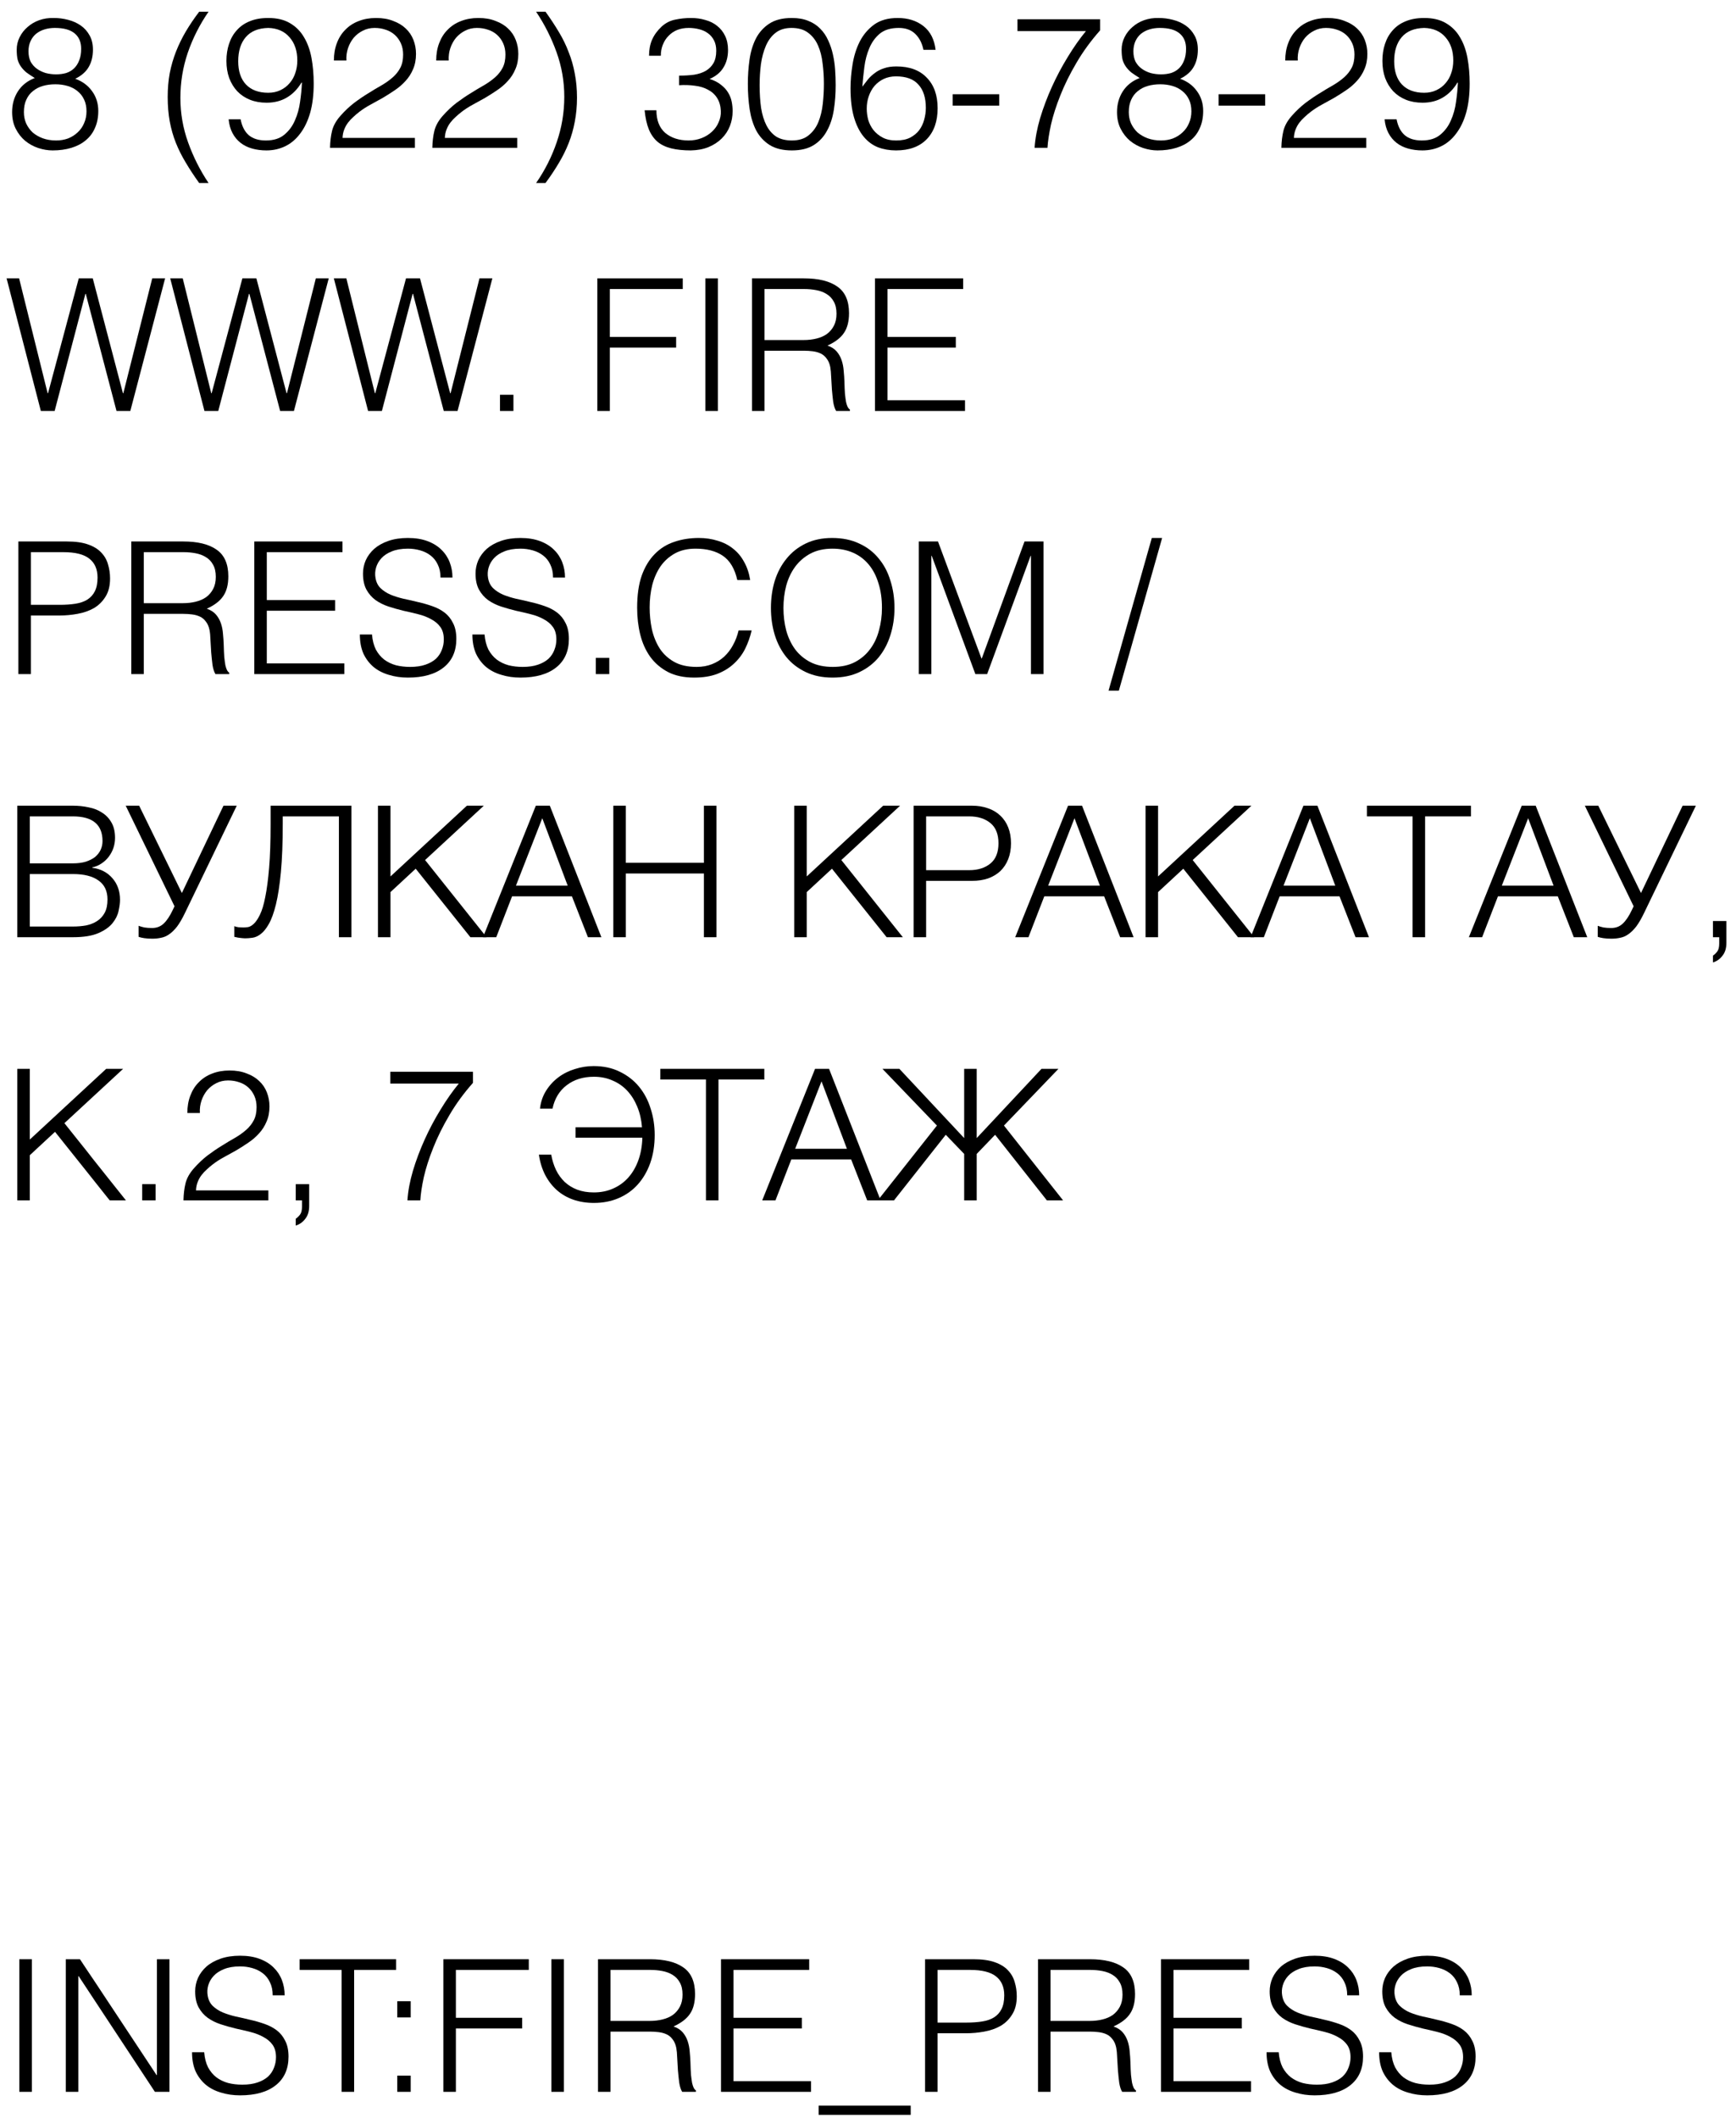 <svg width="132" height="161" viewBox="0 0 132 161" fill="none" xmlns="http://www.w3.org/2000/svg">
<path d="M4.211 6.407C3.865 6.407 3.548 6.449 3.259 6.533C2.969 6.617 2.717 6.747 2.503 6.925C2.288 7.093 2.12 7.312 1.999 7.583C1.877 7.844 1.817 8.157 1.817 8.521C1.817 8.829 1.873 9.113 1.985 9.375C2.106 9.636 2.269 9.865 2.475 10.061C2.689 10.247 2.946 10.397 3.245 10.509C3.553 10.621 3.893 10.677 4.267 10.677C4.593 10.677 4.897 10.625 5.177 10.523C5.457 10.411 5.699 10.257 5.905 10.061C6.119 9.865 6.283 9.631 6.395 9.361C6.516 9.09 6.577 8.791 6.577 8.465C6.577 8.119 6.516 7.821 6.395 7.569C6.273 7.307 6.105 7.093 5.891 6.925C5.676 6.747 5.424 6.617 5.135 6.533C4.845 6.449 4.537 6.407 4.211 6.407ZM4.169 2.123C3.889 2.123 3.627 2.16 3.385 2.235C3.142 2.309 2.927 2.421 2.741 2.571C2.563 2.72 2.423 2.907 2.321 3.131C2.218 3.355 2.167 3.611 2.167 3.901C2.167 4.209 2.223 4.475 2.335 4.699C2.456 4.913 2.615 5.091 2.811 5.231C3.007 5.371 3.231 5.478 3.483 5.553C3.735 5.618 3.996 5.651 4.267 5.651C4.537 5.651 4.789 5.618 5.023 5.553C5.256 5.478 5.457 5.361 5.625 5.203C5.793 5.044 5.923 4.843 6.017 4.601C6.119 4.358 6.171 4.059 6.171 3.705C6.171 3.201 6.007 2.813 5.681 2.543C5.354 2.263 4.85 2.123 4.169 2.123ZM2.643 5.931C2.4 5.781 2.19 5.641 2.013 5.511C1.845 5.371 1.705 5.221 1.593 5.063C1.481 4.904 1.397 4.727 1.341 4.531C1.294 4.325 1.271 4.073 1.271 3.775C1.271 3.439 1.345 3.121 1.495 2.823C1.644 2.524 1.845 2.267 2.097 2.053C2.349 1.829 2.643 1.656 2.979 1.535C3.324 1.413 3.693 1.357 4.085 1.367C4.458 1.367 4.822 1.413 5.177 1.507C5.541 1.6 5.863 1.745 6.143 1.941C6.423 2.137 6.647 2.389 6.815 2.697C6.983 2.995 7.067 3.355 7.067 3.775C7.067 4.288 6.959 4.727 6.745 5.091C6.539 5.455 6.199 5.753 5.723 5.987C6.264 6.183 6.689 6.495 6.997 6.925C7.314 7.354 7.473 7.858 7.473 8.437C7.473 8.922 7.389 9.351 7.221 9.725C7.062 10.098 6.829 10.411 6.521 10.663C6.222 10.915 5.858 11.106 5.429 11.237C4.999 11.367 4.523 11.433 4.001 11.433C3.646 11.433 3.282 11.372 2.909 11.251C2.545 11.129 2.213 10.947 1.915 10.705C1.625 10.462 1.387 10.159 1.201 9.795C1.014 9.431 0.921 9.006 0.921 8.521C0.921 7.933 1.065 7.41 1.355 6.953C1.653 6.486 2.083 6.145 2.643 5.931Z" fill="black"/>
<path d="M15.858 0.891C15.187 1.861 14.659 2.902 14.277 4.013C13.903 5.114 13.716 6.257 13.716 7.443C13.716 8.609 13.912 9.739 14.305 10.831C14.697 11.923 15.214 12.949 15.858 13.911H15.145C14.762 13.379 14.421 12.861 14.123 12.357C13.824 11.862 13.572 11.358 13.367 10.845C13.161 10.322 13.007 9.781 12.905 9.221C12.802 8.651 12.751 8.035 12.751 7.373C12.751 6.729 12.802 6.127 12.905 5.567C13.017 4.997 13.175 4.451 13.38 3.929C13.586 3.406 13.833 2.897 14.123 2.403C14.421 1.899 14.762 1.395 15.145 0.891L15.858 0.891Z" fill="black"/>
<path d="M18.295 9.067C18.397 9.599 18.603 10 18.911 10.271C19.228 10.541 19.662 10.677 20.213 10.677C20.801 10.677 21.267 10.532 21.613 10.243C21.967 9.953 22.238 9.589 22.425 9.151C22.621 8.712 22.751 8.241 22.817 7.737C22.891 7.223 22.938 6.743 22.957 6.295L22.929 6.267C22.63 6.771 22.257 7.153 21.809 7.415C21.37 7.676 20.857 7.807 20.269 7.807C19.802 7.807 19.382 7.732 19.009 7.583C18.635 7.433 18.313 7.219 18.043 6.939C17.781 6.659 17.576 6.323 17.427 5.931C17.287 5.539 17.217 5.105 17.217 4.629C17.217 4.162 17.282 3.733 17.413 3.341C17.543 2.939 17.739 2.594 18.001 2.305C18.262 2.006 18.589 1.777 18.981 1.619C19.382 1.451 19.853 1.367 20.395 1.367C21.057 1.367 21.608 1.497 22.047 1.759C22.495 2.02 22.849 2.375 23.111 2.823C23.381 3.271 23.573 3.798 23.685 4.405C23.797 5.011 23.853 5.66 23.853 6.351C23.853 7.191 23.764 7.928 23.587 8.563C23.409 9.188 23.157 9.715 22.831 10.145C22.513 10.574 22.135 10.896 21.697 11.111C21.258 11.325 20.777 11.433 20.255 11.433C19.872 11.433 19.513 11.386 19.177 11.293C18.841 11.199 18.547 11.055 18.295 10.859C18.043 10.663 17.837 10.415 17.679 10.117C17.52 9.818 17.422 9.468 17.385 9.067H18.295ZM20.395 2.123C19.639 2.141 19.069 2.375 18.687 2.823C18.304 3.271 18.113 3.882 18.113 4.657C18.113 5.413 18.309 6.001 18.701 6.421C19.102 6.841 19.667 7.051 20.395 7.051C20.74 7.051 21.048 6.985 21.319 6.855C21.599 6.724 21.832 6.547 22.019 6.323C22.215 6.099 22.359 5.842 22.453 5.553C22.555 5.254 22.607 4.937 22.607 4.601C22.607 3.873 22.411 3.285 22.019 2.837C21.627 2.379 21.085 2.141 20.395 2.123Z" fill="black"/>
<path d="M25.388 4.601C25.388 4.115 25.463 3.677 25.612 3.285C25.761 2.883 25.976 2.543 26.256 2.263C26.536 1.973 26.872 1.754 27.264 1.605C27.665 1.446 28.109 1.367 28.594 1.367C29.089 1.367 29.523 1.441 29.896 1.591C30.279 1.731 30.596 1.922 30.848 2.165C31.109 2.407 31.305 2.697 31.436 3.033C31.567 3.369 31.632 3.723 31.632 4.097C31.632 4.535 31.557 4.923 31.408 5.259C31.268 5.595 31.077 5.893 30.834 6.155C30.601 6.416 30.33 6.649 30.022 6.855C29.723 7.06 29.415 7.256 29.098 7.443C28.781 7.62 28.468 7.793 28.16 7.961C27.852 8.129 27.577 8.306 27.334 8.493C27.175 8.614 27.021 8.745 26.872 8.885C26.723 9.015 26.587 9.16 26.466 9.319C26.345 9.477 26.247 9.655 26.172 9.851C26.097 10.037 26.055 10.247 26.046 10.481H31.548V11.237H25.094C25.103 10.761 25.155 10.331 25.248 9.949C25.341 9.566 25.547 9.193 25.864 8.829C26.209 8.437 26.564 8.101 26.928 7.821C27.301 7.541 27.665 7.293 28.02 7.079C28.375 6.855 28.711 6.654 29.028 6.477C29.345 6.29 29.625 6.089 29.868 5.875C30.111 5.66 30.302 5.417 30.442 5.147C30.582 4.876 30.652 4.545 30.652 4.153C30.652 3.835 30.596 3.551 30.484 3.299C30.372 3.047 30.218 2.832 30.022 2.655C29.826 2.477 29.597 2.347 29.336 2.263C29.075 2.169 28.79 2.123 28.482 2.123C28.155 2.123 27.857 2.193 27.586 2.333C27.325 2.463 27.096 2.641 26.9 2.865C26.713 3.089 26.569 3.35 26.466 3.649C26.363 3.947 26.321 4.265 26.34 4.601H25.388Z" fill="black"/>
<path d="M33.167 4.601C33.167 4.115 33.242 3.677 33.391 3.285C33.541 2.883 33.755 2.543 34.035 2.263C34.315 1.973 34.651 1.754 35.043 1.605C35.445 1.446 35.888 1.367 36.373 1.367C36.868 1.367 37.302 1.441 37.675 1.591C38.058 1.731 38.375 1.922 38.627 2.165C38.889 2.407 39.085 2.697 39.215 3.033C39.346 3.369 39.411 3.723 39.411 4.097C39.411 4.535 39.337 4.923 39.187 5.259C39.047 5.595 38.856 5.893 38.613 6.155C38.38 6.416 38.109 6.649 37.801 6.855C37.502 7.06 37.194 7.256 36.877 7.443C36.56 7.62 36.247 7.793 35.939 7.961C35.631 8.129 35.356 8.306 35.113 8.493C34.955 8.614 34.801 8.745 34.651 8.885C34.502 9.015 34.367 9.16 34.245 9.319C34.124 9.477 34.026 9.655 33.951 9.851C33.877 10.037 33.835 10.247 33.825 10.481H39.327V11.237H32.873C32.883 10.761 32.934 10.331 33.027 9.949C33.121 9.566 33.326 9.193 33.643 8.829C33.989 8.437 34.343 8.101 34.707 7.821C35.081 7.541 35.445 7.293 35.799 7.079C36.154 6.855 36.49 6.654 36.807 6.477C37.124 6.29 37.404 6.089 37.647 5.875C37.89 5.66 38.081 5.417 38.221 5.147C38.361 4.876 38.431 4.545 38.431 4.153C38.431 3.835 38.375 3.551 38.263 3.299C38.151 3.047 37.997 2.832 37.801 2.655C37.605 2.477 37.377 2.347 37.115 2.263C36.854 2.169 36.569 2.123 36.261 2.123C35.934 2.123 35.636 2.193 35.365 2.333C35.104 2.463 34.875 2.641 34.679 2.865C34.493 3.089 34.348 3.35 34.245 3.649C34.142 3.947 34.101 4.265 34.119 4.601H33.167Z" fill="black"/>
<path d="M40.764 13.911C41.437 12.94 41.959 11.904 42.333 10.803C42.715 9.692 42.907 8.544 42.907 7.359C42.907 6.192 42.711 5.063 42.319 3.971C41.926 2.879 41.408 1.852 40.764 0.891L41.478 0.891C41.861 1.423 42.202 1.941 42.501 2.445C42.799 2.939 43.047 3.448 43.242 3.971C43.448 4.484 43.602 5.025 43.705 5.595C43.816 6.155 43.873 6.766 43.873 7.429C43.873 8.073 43.816 8.679 43.705 9.249C43.602 9.809 43.448 10.35 43.242 10.873C43.037 11.395 42.785 11.904 42.486 12.399C42.188 12.903 41.852 13.407 41.478 13.911H40.764Z" fill="black"/>
<path d="M51.633 5.749C52.053 5.749 52.436 5.725 52.781 5.679C53.126 5.623 53.42 5.525 53.663 5.385C53.915 5.235 54.111 5.039 54.251 4.797C54.391 4.554 54.461 4.241 54.461 3.859C54.461 3.551 54.405 3.289 54.293 3.075C54.181 2.851 54.027 2.669 53.831 2.529C53.644 2.389 53.42 2.286 53.159 2.221C52.907 2.155 52.641 2.123 52.361 2.123C52.044 2.123 51.754 2.174 51.493 2.277C51.241 2.379 51.022 2.529 50.835 2.725C50.648 2.911 50.504 3.135 50.401 3.397C50.298 3.649 50.247 3.929 50.247 4.237H49.351C49.351 3.789 49.426 3.387 49.575 3.033C49.734 2.669 49.976 2.333 50.303 2.025C50.611 1.745 50.956 1.567 51.339 1.493C51.731 1.409 52.132 1.367 52.543 1.367C52.935 1.367 53.299 1.418 53.635 1.521C53.98 1.614 54.279 1.763 54.531 1.969C54.783 2.165 54.984 2.417 55.133 2.725C55.282 3.033 55.357 3.392 55.357 3.803C55.357 4.316 55.24 4.759 55.007 5.133C54.783 5.506 54.433 5.795 53.957 6.001C54.312 6.113 54.601 6.262 54.825 6.449C55.058 6.626 55.24 6.827 55.371 7.051C55.502 7.265 55.59 7.494 55.637 7.737C55.684 7.979 55.707 8.213 55.707 8.437C55.707 8.847 55.637 9.23 55.497 9.585C55.357 9.939 55.152 10.252 54.881 10.523C54.61 10.793 54.274 11.013 53.873 11.181C53.481 11.339 53.033 11.423 52.529 11.433C51.96 11.433 51.465 11.381 51.045 11.279C50.625 11.176 50.275 11.008 49.995 10.775C49.715 10.532 49.496 10.219 49.337 9.837C49.178 9.445 49.071 8.959 49.015 8.381H49.911C49.911 9.137 50.135 9.711 50.583 10.103C51.04 10.485 51.633 10.677 52.361 10.677C52.716 10.677 53.047 10.616 53.355 10.495C53.663 10.373 53.924 10.21 54.139 10.005C54.363 9.799 54.531 9.561 54.643 9.291C54.764 9.02 54.82 8.74 54.811 8.451C54.792 8.049 54.699 7.718 54.531 7.457C54.363 7.186 54.134 6.976 53.845 6.827C53.565 6.668 53.234 6.565 52.851 6.519C52.468 6.463 52.062 6.449 51.633 6.477V5.749Z" fill="black"/>
<path d="M62.646 6.379C62.646 5.847 62.614 5.329 62.548 4.825C62.492 4.311 62.376 3.854 62.198 3.453C62.021 3.051 61.769 2.729 61.442 2.487C61.125 2.244 60.705 2.123 60.182 2.123C59.688 2.123 59.282 2.249 58.964 2.501C58.656 2.743 58.414 3.07 58.236 3.481C58.059 3.891 57.933 4.358 57.858 4.881C57.793 5.403 57.76 5.935 57.76 6.477C57.76 7.111 57.798 7.69 57.872 8.213C57.956 8.726 58.092 9.165 58.278 9.529C58.465 9.893 58.712 10.177 59.02 10.383C59.338 10.579 59.734 10.677 60.21 10.677C60.742 10.677 61.167 10.546 61.484 10.285C61.811 10.023 62.058 9.687 62.226 9.277C62.394 8.866 62.506 8.404 62.562 7.891C62.618 7.377 62.646 6.873 62.646 6.379ZM60.21 1.367C60.696 1.367 61.116 1.441 61.47 1.591C61.825 1.731 62.124 1.927 62.366 2.179C62.618 2.431 62.819 2.725 62.968 3.061C63.127 3.397 63.248 3.756 63.332 4.139C63.416 4.512 63.472 4.899 63.5 5.301C63.528 5.702 63.542 6.094 63.542 6.477C63.542 7.13 63.496 7.755 63.402 8.353C63.309 8.95 63.136 9.477 62.884 9.935C62.642 10.392 62.306 10.756 61.876 11.027C61.447 11.297 60.892 11.433 60.21 11.433C59.529 11.433 58.969 11.297 58.53 11.027C58.101 10.756 57.76 10.392 57.508 9.935C57.266 9.468 57.098 8.931 57.004 8.325C56.911 7.709 56.864 7.06 56.864 6.379C56.864 5.753 56.906 5.142 56.99 4.545C57.074 3.947 57.233 3.415 57.466 2.949C57.709 2.473 58.05 2.09 58.488 1.801C58.927 1.511 59.501 1.367 60.21 1.367Z" fill="black"/>
<path d="M70.216 3.789C70.113 3.285 69.908 2.883 69.6 2.585C69.292 2.277 68.872 2.123 68.34 2.123C67.733 2.123 67.252 2.267 66.898 2.557C66.552 2.846 66.286 3.215 66.1 3.663C65.913 4.101 65.787 4.582 65.722 5.105C65.656 5.627 65.605 6.122 65.568 6.589C65.708 6.402 65.852 6.215 66.002 6.029C66.16 5.842 66.338 5.679 66.534 5.539C66.73 5.389 66.958 5.273 67.22 5.189C67.481 5.095 67.794 5.049 68.158 5.049C69.156 5.049 69.926 5.333 70.468 5.903C71.018 6.463 71.294 7.237 71.294 8.227C71.294 9.225 71.018 10.009 70.468 10.579C69.917 11.148 69.138 11.433 68.13 11.433C67.635 11.433 67.178 11.353 66.758 11.195C66.338 11.027 65.974 10.756 65.666 10.383C65.358 10.009 65.115 9.524 64.938 8.927C64.76 8.32 64.672 7.583 64.672 6.715C64.672 6.127 64.723 5.52 64.826 4.895C64.928 4.26 65.11 3.681 65.372 3.159C65.642 2.636 66.006 2.207 66.464 1.871C66.93 1.535 67.528 1.367 68.256 1.367C69.04 1.367 69.693 1.572 70.216 1.983C70.738 2.393 71.046 2.995 71.14 3.789H70.216ZM68.13 5.805C67.784 5.805 67.472 5.87 67.192 6.001C66.921 6.131 66.688 6.309 66.492 6.533C66.305 6.757 66.16 7.018 66.058 7.317C65.955 7.606 65.904 7.919 65.904 8.255C65.904 8.535 65.941 8.819 66.016 9.109C66.1 9.389 66.23 9.645 66.408 9.879C66.594 10.112 66.828 10.303 67.108 10.453C67.388 10.602 67.733 10.677 68.144 10.677C68.564 10.677 68.914 10.607 69.194 10.467C69.483 10.317 69.716 10.126 69.894 9.893C70.071 9.65 70.197 9.384 70.272 9.095C70.356 8.796 70.398 8.497 70.398 8.199C70.398 7.433 70.211 6.845 69.838 6.435C69.474 6.015 68.904 5.805 68.13 5.805Z" fill="black"/>
<path d="M75.979 7.163V8.031H72.437V7.163H75.979Z" fill="black"/>
<path d="M77.365 1.465L83.651 1.465V2.305C82.942 3.107 82.34 3.933 81.845 4.783C81.35 5.623 80.944 6.444 80.627 7.247C80.31 8.04 80.072 8.782 79.913 9.473C79.764 10.163 79.675 10.751 79.647 11.237H78.667C78.714 10.527 78.854 9.776 79.087 8.983C79.33 8.18 79.628 7.387 79.983 6.603C80.338 5.819 80.739 5.063 81.187 4.335C81.635 3.597 82.097 2.939 82.573 2.361L77.365 2.361V1.465Z" fill="black"/>
<path d="M88.224 6.407C87.879 6.407 87.562 6.449 87.272 6.533C86.983 6.617 86.731 6.747 86.516 6.925C86.302 7.093 86.134 7.312 86.012 7.583C85.891 7.844 85.83 8.157 85.83 8.521C85.83 8.829 85.886 9.113 85.998 9.375C86.12 9.636 86.283 9.865 86.488 10.061C86.703 10.247 86.96 10.397 87.258 10.509C87.566 10.621 87.907 10.677 88.28 10.677C88.607 10.677 88.91 10.625 89.19 10.523C89.47 10.411 89.713 10.257 89.918 10.061C90.133 9.865 90.296 9.631 90.408 9.361C90.53 9.09 90.59 8.791 90.59 8.465C90.59 8.119 90.53 7.821 90.408 7.569C90.287 7.307 90.119 7.093 89.904 6.925C89.69 6.747 89.438 6.617 89.148 6.533C88.859 6.449 88.551 6.407 88.224 6.407ZM88.182 2.123C87.902 2.123 87.641 2.16 87.398 2.235C87.156 2.309 86.941 2.421 86.754 2.571C86.577 2.72 86.437 2.907 86.334 3.131C86.232 3.355 86.18 3.611 86.18 3.901C86.18 4.209 86.236 4.475 86.348 4.699C86.47 4.913 86.628 5.091 86.824 5.231C87.02 5.371 87.244 5.478 87.496 5.553C87.748 5.618 88.01 5.651 88.28 5.651C88.551 5.651 88.803 5.618 89.036 5.553C89.27 5.478 89.47 5.361 89.638 5.203C89.806 5.044 89.937 4.843 90.03 4.601C90.133 4.358 90.184 4.059 90.184 3.705C90.184 3.201 90.021 2.813 89.694 2.543C89.368 2.263 88.864 2.123 88.182 2.123ZM86.656 5.931C86.414 5.781 86.204 5.641 86.026 5.511C85.858 5.371 85.718 5.221 85.606 5.063C85.494 4.904 85.41 4.727 85.354 4.531C85.308 4.325 85.284 4.073 85.284 3.775C85.284 3.439 85.359 3.121 85.508 2.823C85.658 2.524 85.858 2.267 86.11 2.053C86.362 1.829 86.656 1.656 86.992 1.535C87.338 1.413 87.706 1.357 88.098 1.367C88.472 1.367 88.836 1.413 89.19 1.507C89.554 1.6 89.876 1.745 90.156 1.941C90.436 2.137 90.66 2.389 90.828 2.697C90.996 2.995 91.08 3.355 91.08 3.775C91.08 4.288 90.973 4.727 90.758 5.091C90.553 5.455 90.212 5.753 89.736 5.987C90.278 6.183 90.702 6.495 91.01 6.925C91.328 7.354 91.486 7.858 91.486 8.437C91.486 8.922 91.402 9.351 91.234 9.725C91.076 10.098 90.842 10.411 90.534 10.663C90.236 10.915 89.872 11.106 89.442 11.237C89.013 11.367 88.537 11.433 88.014 11.433C87.66 11.433 87.296 11.372 86.922 11.251C86.558 11.129 86.227 10.947 85.928 10.705C85.639 10.462 85.401 10.159 85.214 9.795C85.028 9.431 84.934 9.006 84.934 8.521C84.934 7.933 85.079 7.41 85.368 6.953C85.667 6.486 86.096 6.145 86.656 5.931Z" fill="black"/>
<path d="M96.2 7.163V8.031H92.658V7.163H96.2Z" fill="black"/>
<path d="M97.726 4.601C97.726 4.115 97.8 3.677 97.95 3.285C98.099 2.883 98.314 2.543 98.594 2.263C98.874 1.973 99.21 1.754 99.602 1.605C100.003 1.446 100.446 1.367 100.932 1.367C101.426 1.367 101.86 1.441 102.234 1.591C102.616 1.731 102.934 1.922 103.186 2.165C103.447 2.407 103.643 2.697 103.774 3.033C103.904 3.369 103.97 3.723 103.97 4.097C103.97 4.535 103.895 4.923 103.746 5.259C103.606 5.595 103.414 5.893 103.172 6.155C102.938 6.416 102.668 6.649 102.36 6.855C102.061 7.06 101.753 7.256 101.436 7.443C101.118 7.62 100.806 7.793 100.498 7.961C100.19 8.129 99.915 8.306 99.672 8.493C99.513 8.614 99.359 8.745 99.21 8.885C99.061 9.015 98.925 9.16 98.804 9.319C98.683 9.477 98.585 9.655 98.51 9.851C98.435 10.037 98.393 10.247 98.384 10.481H103.886V11.237L97.432 11.237C97.441 10.761 97.493 10.331 97.586 9.949C97.679 9.566 97.885 9.193 98.202 8.829C98.547 8.437 98.902 8.101 99.266 7.821C99.639 7.541 100.003 7.293 100.358 7.079C100.712 6.855 101.048 6.654 101.366 6.477C101.683 6.29 101.963 6.089 102.206 5.875C102.448 5.66 102.64 5.417 102.78 5.147C102.92 4.876 102.99 4.545 102.99 4.153C102.99 3.835 102.934 3.551 102.822 3.299C102.71 3.047 102.556 2.832 102.36 2.655C102.164 2.477 101.935 2.347 101.674 2.263C101.412 2.169 101.128 2.123 100.82 2.123C100.493 2.123 100.194 2.193 99.924 2.333C99.662 2.463 99.434 2.641 99.238 2.865C99.051 3.089 98.906 3.35 98.804 3.649C98.701 3.947 98.659 4.265 98.678 4.601H97.726Z" fill="black"/>
<path d="M106.191 9.067C106.294 9.599 106.499 10 106.807 10.271C107.124 10.541 107.558 10.677 108.109 10.677C108.697 10.677 109.164 10.532 109.509 10.243C109.864 9.953 110.134 9.589 110.321 9.151C110.517 8.712 110.648 8.241 110.713 7.737C110.788 7.223 110.834 6.743 110.853 6.295L110.825 6.267C110.526 6.771 110.153 7.153 109.705 7.415C109.266 7.676 108.753 7.807 108.165 7.807C107.698 7.807 107.278 7.732 106.905 7.583C106.532 7.433 106.21 7.219 105.939 6.939C105.678 6.659 105.472 6.323 105.323 5.931C105.183 5.539 105.113 5.105 105.113 4.629C105.113 4.162 105.178 3.733 105.309 3.341C105.44 2.939 105.636 2.594 105.897 2.305C106.158 2.006 106.485 1.777 106.877 1.619C107.278 1.451 107.75 1.367 108.291 1.367C108.954 1.367 109.504 1.497 109.943 1.759C110.391 2.02 110.746 2.375 111.007 2.823C111.278 3.271 111.469 3.798 111.581 4.405C111.693 5.011 111.749 5.66 111.749 6.351C111.749 7.191 111.66 7.928 111.483 8.563C111.306 9.188 111.054 9.715 110.727 10.145C110.41 10.574 110.032 10.896 109.593 11.111C109.154 11.325 108.674 11.433 108.151 11.433C107.768 11.433 107.409 11.386 107.073 11.293C106.737 11.199 106.443 11.055 106.191 10.859C105.939 10.663 105.734 10.415 105.575 10.117C105.416 9.818 105.318 9.468 105.281 9.067H106.191ZM108.291 2.123C107.535 2.141 106.966 2.375 106.583 2.823C106.2 3.271 106.009 3.882 106.009 4.657C106.009 5.413 106.205 6.001 106.597 6.421C106.998 6.841 107.563 7.051 108.291 7.051C108.636 7.051 108.944 6.985 109.215 6.855C109.495 6.724 109.728 6.547 109.915 6.323C110.111 6.099 110.256 5.842 110.349 5.553C110.452 5.254 110.503 4.937 110.503 4.601C110.503 3.873 110.307 3.285 109.915 2.837C109.523 2.379 108.982 2.141 108.291 2.123Z" fill="black"/>
<path d="M9.349 29.893H9.377L11.575 21.157H12.555L9.909 31.237H8.859L6.521 22.333H6.493L4.155 31.237H3.105L0.501 21.157H1.453L3.623 29.893H3.651L5.989 21.157H7.053L9.349 29.893Z" fill="black"/>
<path d="M21.79 29.893H21.818L24.016 21.157H24.996L22.35 31.237H21.3L18.962 22.333H18.934L16.596 31.237H15.546L12.942 21.157H13.894L16.064 29.893H16.092L18.43 21.157H19.494L21.79 29.893Z" fill="black"/>
<path d="M34.231 29.893H34.26L36.458 21.157H37.438L34.791 31.237H33.742L31.404 22.333H31.375L29.038 31.237H27.988L25.384 21.157H26.335L28.506 29.893H28.534L30.872 21.157H31.936L34.231 29.893Z" fill="black"/>
<path d="M38.018 31.237V30.005H39.04V31.237H38.018Z" fill="black"/>
<path d="M45.419 31.237V21.157H51.915V21.969H46.371V25.609H51.411V26.421H46.371V31.237H45.419Z" fill="black"/>
<path d="M53.632 31.237V21.157H54.584V31.237H53.632Z" fill="black"/>
<path d="M61.099 25.847C61.453 25.847 61.78 25.809 62.079 25.735C62.387 25.66 62.653 25.543 62.877 25.385C63.101 25.217 63.278 25.007 63.409 24.755C63.539 24.503 63.605 24.199 63.605 23.845C63.605 23.471 63.535 23.163 63.395 22.921C63.264 22.678 63.082 22.487 62.849 22.347C62.625 22.207 62.363 22.109 62.065 22.053C61.775 21.997 61.472 21.969 61.155 21.969H58.131V25.847H61.099ZM58.131 26.659V31.237H57.179V21.157H61.127C62.237 21.157 63.087 21.367 63.675 21.787C64.263 22.197 64.557 22.869 64.557 23.803C64.557 24.437 64.426 24.941 64.165 25.315C63.913 25.688 63.497 26.005 62.919 26.267C63.217 26.369 63.451 26.519 63.619 26.715C63.787 26.911 63.913 27.135 63.997 27.387C64.081 27.639 64.132 27.905 64.151 28.185C64.179 28.465 64.197 28.735 64.207 28.997C64.216 29.379 64.23 29.697 64.249 29.949C64.277 30.201 64.305 30.406 64.333 30.565C64.37 30.723 64.412 30.849 64.459 30.943C64.505 31.027 64.561 31.092 64.627 31.139V31.237H63.577C63.474 31.069 63.399 30.835 63.353 30.537C63.315 30.238 63.283 29.925 63.255 29.599C63.236 29.272 63.217 28.955 63.199 28.647C63.189 28.339 63.166 28.087 63.129 27.891C63.073 27.62 62.979 27.405 62.849 27.247C62.727 27.079 62.578 26.953 62.401 26.869C62.223 26.785 62.023 26.729 61.799 26.701C61.584 26.673 61.36 26.659 61.127 26.659H58.131Z" fill="black"/>
<path d="M66.531 31.237V21.157H73.237V21.969H67.483V25.609H72.677V26.421H67.483V30.425H73.376V31.237H66.531Z" fill="black"/>
<path d="M1.397 51.237L1.397 41.157H5.079C5.732 41.157 6.269 41.231 6.689 41.381C7.118 41.53 7.454 41.735 7.697 41.997C7.949 42.258 8.121 42.561 8.215 42.907C8.317 43.243 8.369 43.597 8.369 43.971C8.369 44.531 8.252 44.993 8.019 45.357C7.795 45.721 7.501 46.01 7.137 46.225C6.773 46.43 6.357 46.575 5.891 46.659C5.433 46.743 4.971 46.785 4.505 46.785H2.349L2.349 51.237H1.397ZM4.533 45.973C4.981 45.973 5.382 45.945 5.737 45.889C6.091 45.833 6.39 45.73 6.633 45.581C6.885 45.422 7.076 45.212 7.207 44.951C7.347 44.68 7.417 44.33 7.417 43.901C7.417 43.266 7.207 42.785 6.787 42.459C6.376 42.132 5.718 41.969 4.813 41.969H2.349V45.973H4.533Z" fill="black"/>
<path d="M13.903 45.847C14.258 45.847 14.585 45.809 14.883 45.735C15.191 45.66 15.457 45.543 15.681 45.385C15.905 45.217 16.083 45.007 16.213 44.755C16.344 44.503 16.409 44.199 16.409 43.845C16.409 43.471 16.339 43.163 16.199 42.921C16.069 42.678 15.887 42.487 15.653 42.347C15.429 42.207 15.168 42.109 14.869 42.053C14.58 41.997 14.277 41.969 13.959 41.969H10.935V45.847H13.903ZM10.935 46.659V51.237H9.983L9.983 41.157H13.931C15.042 41.157 15.891 41.367 16.479 41.787C17.067 42.197 17.361 42.869 17.361 43.803C17.361 44.437 17.231 44.941 16.969 45.315C16.717 45.688 16.302 46.005 15.723 46.267C16.022 46.369 16.255 46.519 16.423 46.715C16.591 46.911 16.717 47.135 16.801 47.387C16.885 47.639 16.937 47.905 16.955 48.185C16.983 48.465 17.002 48.735 17.011 48.997C17.021 49.379 17.035 49.697 17.053 49.949C17.081 50.201 17.109 50.406 17.137 50.565C17.175 50.723 17.217 50.849 17.263 50.943C17.31 51.027 17.366 51.092 17.431 51.139V51.237H16.381C16.279 51.069 16.204 50.835 16.157 50.537C16.12 50.238 16.087 49.925 16.059 49.599C16.041 49.272 16.022 48.955 16.003 48.647C15.994 48.339 15.971 48.087 15.933 47.891C15.877 47.62 15.784 47.405 15.653 47.247C15.532 47.079 15.383 46.953 15.205 46.869C15.028 46.785 14.827 46.729 14.603 46.701C14.389 46.673 14.165 46.659 13.931 46.659H10.935Z" fill="black"/>
<path d="M19.335 51.237V41.157H26.041V41.969H20.287V45.609H25.481V46.421H20.287V50.425H26.181V51.237H19.335Z" fill="black"/>
<path d="M28.286 48.227C28.323 48.675 28.421 49.057 28.58 49.375C28.748 49.683 28.958 49.935 29.21 50.131C29.471 50.327 29.77 50.471 30.106 50.565C30.442 50.649 30.801 50.691 31.184 50.691C31.632 50.691 32.019 50.635 32.346 50.523C32.672 50.411 32.938 50.261 33.144 50.075C33.349 49.879 33.498 49.655 33.592 49.403C33.694 49.151 33.746 48.885 33.746 48.605C33.746 48.213 33.657 47.895 33.48 47.653C33.303 47.41 33.069 47.214 32.78 47.065C32.5 46.906 32.173 46.78 31.8 46.687C31.436 46.593 31.058 46.505 30.666 46.421C30.283 46.327 29.905 46.22 29.532 46.099C29.168 45.977 28.841 45.814 28.552 45.609C28.272 45.403 28.043 45.142 27.866 44.825C27.689 44.498 27.6 44.087 27.6 43.593C27.6 43.247 27.67 42.911 27.81 42.585C27.959 42.258 28.174 41.969 28.454 41.717C28.743 41.465 29.102 41.264 29.532 41.115C29.961 40.965 30.456 40.891 31.016 40.891C31.585 40.891 32.08 40.97 32.5 41.129C32.929 41.287 33.284 41.507 33.564 41.787C33.844 42.057 34.054 42.375 34.194 42.739C34.334 43.103 34.404 43.49 34.404 43.901H33.494C33.494 43.518 33.424 43.187 33.284 42.907C33.153 42.627 32.971 42.398 32.738 42.221C32.505 42.043 32.239 41.913 31.94 41.829C31.641 41.745 31.333 41.703 31.016 41.703C30.53 41.703 30.12 41.773 29.784 41.913C29.457 42.043 29.196 42.216 29 42.431C28.804 42.645 28.669 42.883 28.594 43.145C28.519 43.406 28.505 43.667 28.552 43.929C28.608 44.255 28.738 44.517 28.944 44.713C29.149 44.909 29.401 45.072 29.7 45.203C29.998 45.324 30.325 45.427 30.68 45.511C31.044 45.585 31.413 45.669 31.786 45.763C32.159 45.847 32.519 45.949 32.864 46.071C33.218 46.192 33.531 46.355 33.802 46.561C34.072 46.766 34.287 47.032 34.446 47.359C34.614 47.676 34.698 48.077 34.698 48.563C34.698 49.496 34.376 50.219 33.732 50.733C33.088 51.246 32.182 51.503 31.016 51.503C30.493 51.503 30.008 51.433 29.56 51.293C29.112 51.162 28.724 50.961 28.398 50.691C28.071 50.411 27.814 50.07 27.628 49.669C27.451 49.258 27.362 48.777 27.362 48.227H28.286Z" fill="black"/>
<path d="M36.844 48.227C36.882 48.675 36.98 49.057 37.138 49.375C37.306 49.683 37.516 49.935 37.768 50.131C38.03 50.327 38.328 50.471 38.664 50.565C39 50.649 39.36 50.691 39.742 50.691C40.19 50.691 40.578 50.635 40.904 50.523C41.231 50.411 41.497 50.261 41.702 50.075C41.908 49.879 42.057 49.655 42.15 49.403C42.253 49.151 42.304 48.885 42.304 48.605C42.304 48.213 42.216 47.895 42.038 47.653C41.861 47.41 41.628 47.214 41.338 47.065C41.058 46.906 40.732 46.78 40.358 46.687C39.994 46.593 39.616 46.505 39.224 46.421C38.842 46.327 38.464 46.22 38.09 46.099C37.726 45.977 37.4 45.814 37.11 45.609C36.83 45.403 36.602 45.142 36.424 44.825C36.247 44.498 36.158 44.087 36.158 43.593C36.158 43.247 36.228 42.911 36.368 42.585C36.518 42.258 36.732 41.969 37.012 41.717C37.302 41.465 37.661 41.264 38.09 41.115C38.52 40.965 39.014 40.891 39.574 40.891C40.144 40.891 40.638 40.97 41.058 41.129C41.488 41.287 41.842 41.507 42.122 41.787C42.402 42.057 42.612 42.375 42.752 42.739C42.892 43.103 42.962 43.49 42.962 43.901H42.052C42.052 43.518 41.982 43.187 41.842 42.907C41.712 42.627 41.53 42.398 41.296 42.221C41.063 42.043 40.797 41.913 40.498 41.829C40.2 41.745 39.892 41.703 39.574 41.703C39.089 41.703 38.678 41.773 38.342 41.913C38.016 42.043 37.754 42.216 37.558 42.431C37.362 42.645 37.227 42.883 37.152 43.145C37.078 43.406 37.064 43.667 37.11 43.929C37.166 44.255 37.297 44.517 37.502 44.713C37.708 44.909 37.96 45.072 38.258 45.203C38.557 45.324 38.884 45.427 39.238 45.511C39.602 45.585 39.971 45.669 40.344 45.763C40.718 45.847 41.077 45.949 41.422 46.071C41.777 46.192 42.09 46.355 42.36 46.561C42.631 46.766 42.846 47.032 43.004 47.359C43.172 47.676 43.256 48.077 43.256 48.563C43.256 49.496 42.934 50.219 42.29 50.733C41.646 51.246 40.741 51.503 39.574 51.503C39.052 51.503 38.566 51.433 38.118 51.293C37.67 51.162 37.283 50.961 36.956 50.691C36.63 50.411 36.373 50.07 36.186 49.669C36.009 49.258 35.92 48.777 35.92 48.227H36.844Z" fill="black"/>
<path d="M45.305 51.237V50.005H46.327V51.237H45.305Z" fill="black"/>
<path d="M56.062 44.083C55.865 43.224 55.502 42.613 54.969 42.249C54.438 41.885 53.742 41.703 52.883 41.703C52.277 41.703 51.754 41.824 51.316 42.067C50.877 42.309 50.513 42.636 50.224 43.047C49.944 43.457 49.733 43.933 49.593 44.475C49.463 45.007 49.398 45.571 49.398 46.169C49.398 46.729 49.453 47.279 49.566 47.821C49.687 48.362 49.883 48.847 50.154 49.277C50.424 49.697 50.788 50.037 51.245 50.299C51.703 50.56 52.277 50.691 52.968 50.691C53.397 50.691 53.789 50.621 54.144 50.481C54.498 50.341 54.806 50.149 55.068 49.907C55.338 49.655 55.562 49.361 55.739 49.025C55.926 48.689 56.066 48.32 56.16 47.919H57.154C57.041 48.404 56.878 48.866 56.663 49.305C56.449 49.734 56.164 50.112 55.809 50.439C55.464 50.765 55.039 51.027 54.535 51.223C54.041 51.409 53.458 51.503 52.785 51.503C52.011 51.503 51.348 51.363 50.797 51.083C50.247 50.793 49.794 50.406 49.44 49.921C49.094 49.435 48.842 48.875 48.684 48.241C48.525 47.597 48.446 46.915 48.446 46.197C48.446 45.235 48.562 44.419 48.795 43.747C49.038 43.075 49.37 42.529 49.789 42.109C50.209 41.679 50.704 41.371 51.273 41.185C51.843 40.989 52.464 40.891 53.136 40.891C53.649 40.891 54.125 40.961 54.563 41.101C55.011 41.231 55.404 41.432 55.739 41.703C56.085 41.973 56.365 42.309 56.58 42.711C56.803 43.103 56.958 43.56 57.041 44.083H56.062Z" fill="black"/>
<path d="M58.619 46.211C58.619 45.473 58.717 44.783 58.913 44.139C59.118 43.495 59.417 42.935 59.809 42.459C60.201 41.973 60.686 41.591 61.265 41.311C61.844 41.031 62.511 40.891 63.267 40.891C64.051 40.891 64.737 41.031 65.325 41.311C65.922 41.581 66.417 41.959 66.809 42.445C67.21 42.921 67.509 43.485 67.705 44.139C67.91 44.783 68.013 45.473 68.013 46.211C68.013 46.939 67.91 47.625 67.705 48.269C67.509 48.903 67.215 49.463 66.823 49.949C66.431 50.425 65.941 50.803 65.353 51.083C64.765 51.363 64.084 51.503 63.309 51.503C62.534 51.503 61.853 51.363 61.265 51.083C60.677 50.803 60.187 50.425 59.795 49.949C59.403 49.463 59.109 48.903 58.913 48.269C58.717 47.625 58.619 46.939 58.619 46.211ZM63.323 50.691C63.976 50.691 64.536 50.569 65.003 50.327C65.479 50.075 65.866 49.743 66.165 49.333C66.473 48.922 66.697 48.446 66.837 47.905C66.986 47.363 67.061 46.799 67.061 46.211C67.061 45.511 66.972 44.885 66.795 44.335C66.627 43.775 66.38 43.299 66.053 42.907C65.726 42.515 65.33 42.216 64.863 42.011C64.396 41.805 63.874 41.703 63.295 41.703C62.651 41.703 62.091 41.829 61.615 42.081C61.148 42.333 60.761 42.669 60.453 43.089C60.154 43.499 59.93 43.975 59.781 44.517C59.641 45.058 59.571 45.623 59.571 46.211C59.571 46.808 59.641 47.377 59.781 47.919C59.93 48.46 60.154 48.936 60.453 49.347C60.761 49.757 61.148 50.084 61.615 50.327C62.091 50.569 62.66 50.691 63.323 50.691Z" fill="black"/>
<path d="M69.865 51.237V41.157H71.322L74.626 50.047H74.653L77.901 41.157H79.344V51.237H78.391V42.249H78.364L75.059 51.237H74.163L70.846 42.249H70.817V51.237H69.865Z" fill="black"/>
<path d="M85.074 52.497H84.29L87.58 40.891H88.364L85.074 52.497Z" fill="black"/>
<path d="M1.313 61.241H5.541C5.961 61.241 6.362 61.283 6.745 61.367C7.137 61.441 7.477 61.577 7.767 61.773C8.065 61.959 8.303 62.211 8.481 62.529C8.658 62.837 8.747 63.224 8.747 63.691C8.747 63.952 8.705 64.209 8.621 64.461C8.537 64.703 8.415 64.927 8.257 65.133C8.107 65.329 7.925 65.497 7.711 65.637C7.505 65.777 7.272 65.875 7.011 65.931V65.959C7.655 66.043 8.168 66.309 8.551 66.757C8.933 67.195 9.125 67.741 9.125 68.395C9.125 68.637 9.087 68.922 9.013 69.249C8.947 69.566 8.793 69.874 8.551 70.173C8.308 70.471 7.949 70.723 7.473 70.929C6.997 71.134 6.353 71.237 5.541 71.237H1.313L1.313 61.241ZM5.541 70.425C5.895 70.425 6.231 70.397 6.549 70.341C6.866 70.275 7.146 70.163 7.389 70.005C7.631 69.846 7.823 69.636 7.963 69.375C8.103 69.113 8.173 68.777 8.173 68.367C8.173 67.723 7.944 67.242 7.487 66.925C7.039 66.598 6.39 66.435 5.541 66.435H2.265V70.425H5.541ZM5.541 65.623C5.914 65.623 6.241 65.581 6.521 65.497C6.81 65.403 7.048 65.282 7.235 65.133C7.421 64.974 7.561 64.792 7.655 64.587C7.748 64.381 7.795 64.162 7.795 63.929C7.795 62.678 7.043 62.053 5.541 62.053H2.265V65.623H5.541Z" fill="black"/>
<path d="M11.575 71.349C11.351 71.349 11.145 71.335 10.959 71.307C10.781 71.279 10.641 71.246 10.539 71.209V70.369C10.66 70.415 10.805 70.457 10.973 70.495C11.141 70.523 11.337 70.537 11.561 70.537C11.915 70.537 12.209 70.425 12.443 70.201C12.685 69.977 12.919 69.627 13.143 69.151L13.269 68.885L9.559 61.241H10.581L13.829 67.877L16.993 61.241H18.001L14.067 69.389C13.861 69.818 13.661 70.163 13.465 70.425C13.269 70.677 13.068 70.873 12.863 71.013C12.667 71.153 12.461 71.241 12.247 71.279C12.041 71.325 11.817 71.349 11.575 71.349Z" fill="black"/>
<path d="M18.629 71.321C18.573 71.321 18.503 71.316 18.419 71.307C18.344 71.297 18.265 71.288 18.181 71.279C18.097 71.269 18.022 71.255 17.957 71.237C17.892 71.227 17.845 71.218 17.817 71.209V70.397C17.892 70.434 18.004 70.462 18.153 70.481C18.312 70.49 18.428 70.495 18.503 70.495C18.606 70.495 18.727 70.485 18.867 70.467C19.007 70.439 19.152 70.355 19.301 70.215C19.46 70.065 19.614 69.837 19.763 69.529C19.922 69.211 20.057 68.763 20.169 68.185C20.29 67.597 20.388 66.855 20.463 65.959C20.538 65.063 20.575 63.961 20.575 62.655V61.241H26.721V71.237H25.769V62.053H21.499V62.599C21.499 64.055 21.452 65.282 21.359 66.281C21.266 67.27 21.14 68.091 20.981 68.745C20.822 69.389 20.64 69.888 20.435 70.243C20.239 70.588 20.034 70.84 19.819 70.999C19.614 71.157 19.404 71.251 19.189 71.279C18.984 71.307 18.797 71.321 18.629 71.321Z" fill="black"/>
<path d="M28.738 61.241H29.691V66.617L35.501 61.241H36.788L32.322 65.371L36.998 71.237H35.767L31.608 66.029L29.691 67.807V71.237H28.738V61.241Z" fill="black"/>
<path d="M40.743 61.241H41.807L45.727 71.237H44.705L43.487 68.129H38.937L37.733 71.237H36.725L40.743 61.241ZM43.165 67.317L41.233 62.193L39.231 67.317H43.165Z" fill="black"/>
<path d="M46.635 61.241H47.587V65.581H53.523V61.241H54.475V71.237H53.523V66.393H47.587V71.237H46.635V61.241Z" fill="black"/>
<path d="M60.389 61.241H61.341V66.617L67.151 61.241H68.439L63.973 65.371L68.649 71.237H67.417L63.259 66.029L61.341 67.807V71.237H60.389V61.241Z" fill="black"/>
<path d="M69.467 61.241H73.905C74.353 61.241 74.759 61.306 75.123 61.437C75.487 61.558 75.8 61.745 76.061 61.997C76.322 62.239 76.523 62.538 76.663 62.893C76.803 63.247 76.873 63.649 76.873 64.097C76.873 64.545 76.803 64.946 76.663 65.301C76.523 65.655 76.322 65.959 76.061 66.211C75.8 66.453 75.487 66.64 75.123 66.771C74.759 66.892 74.353 66.953 73.905 66.953H70.419V71.237H69.467V61.241ZM73.695 66.141C74.358 66.141 74.894 65.973 75.305 65.637C75.716 65.301 75.921 64.787 75.921 64.097C75.921 63.406 75.716 62.893 75.305 62.557C74.894 62.221 74.358 62.053 73.695 62.053H70.419V66.141H73.695Z" fill="black"/>
<path d="M81.211 61.241H82.275L86.195 71.237H85.173L83.955 68.129H79.405L78.201 71.237H77.193L81.211 61.241ZM83.633 67.317L81.701 62.193L79.699 67.317H83.633Z" fill="black"/>
<path d="M87.104 61.241L88.056 61.241V66.617L93.866 61.241H95.154L90.688 65.371L95.364 71.237H94.132L89.974 66.029L88.056 67.807V71.237H87.104V61.241Z" fill="black"/>
<path d="M99.108 61.241H100.172L104.092 71.237H103.07L101.852 68.129H97.302L96.098 71.237H95.09L99.108 61.241ZM101.53 67.317L99.598 62.193L97.596 67.317H101.53Z" fill="black"/>
<path d="M107.408 62.053H103.936V61.241H111.846L111.846 62.053H108.36V71.237H107.408V62.053Z" fill="black"/>
<path d="M115.706 61.241H116.77L120.69 71.237H119.668L118.45 68.129H113.9L112.696 71.237H111.688L115.706 61.241ZM118.128 67.317L116.196 62.193L114.194 67.317H118.128Z" fill="black"/>
<path d="M122.522 71.349C122.298 71.349 122.093 71.335 121.906 71.307C121.729 71.279 121.589 71.246 121.486 71.209V70.369C121.607 70.415 121.752 70.457 121.92 70.495C122.088 70.523 122.284 70.537 122.508 70.537C122.863 70.537 123.157 70.425 123.39 70.201C123.633 69.977 123.866 69.627 124.09 69.151L124.216 68.885L120.506 61.241H121.528L124.776 67.877L127.94 61.241H128.948L125.014 69.389C124.809 69.818 124.608 70.163 124.412 70.425C124.216 70.677 124.015 70.873 123.81 71.013C123.614 71.153 123.409 71.241 123.194 71.279C122.989 71.325 122.765 71.349 122.522 71.349Z" fill="black"/>
<path d="M131.27 71.657C131.27 72.067 131.172 72.394 130.976 72.637C130.79 72.889 130.547 73.061 130.248 73.155V72.637C130.36 72.562 130.468 72.459 130.57 72.329C130.673 72.198 130.724 71.993 130.724 71.713V71.237H130.248V70.005H131.27V71.657Z" fill="black"/>
<path d="M1.313 81.241H2.265V86.617L8.075 81.241H9.363L4.897 85.371L9.573 91.237H8.341L4.183 86.029L2.265 87.807V91.237H1.313L1.313 81.241Z" fill="black"/>
<path d="M10.811 91.237V90.005H11.833V91.237H10.811Z" fill="black"/>
<path d="M14.245 84.601C14.245 84.115 14.32 83.677 14.469 83.285C14.619 82.883 14.833 82.543 15.113 82.263C15.393 81.973 15.729 81.754 16.121 81.605C16.523 81.446 16.966 81.367 17.451 81.367C17.946 81.367 18.38 81.441 18.753 81.591C19.136 81.731 19.453 81.922 19.705 82.165C19.967 82.407 20.163 82.697 20.293 83.033C20.424 83.369 20.489 83.723 20.489 84.097C20.489 84.535 20.415 84.923 20.265 85.259C20.125 85.595 19.934 85.893 19.691 86.155C19.458 86.416 19.187 86.649 18.879 86.855C18.581 87.06 18.273 87.256 17.955 87.443C17.638 87.62 17.325 87.793 17.017 87.961C16.709 88.129 16.434 88.306 16.191 88.493C16.033 88.614 15.879 88.745 15.729 88.885C15.58 89.015 15.445 89.16 15.323 89.319C15.202 89.477 15.104 89.655 15.029 89.851C14.955 90.037 14.913 90.247 14.903 90.481H20.405V91.237H13.951C13.961 90.761 14.012 90.331 14.105 89.949C14.199 89.566 14.404 89.193 14.721 88.829C15.067 88.437 15.421 88.101 15.785 87.821C16.159 87.541 16.523 87.293 16.877 87.079C17.232 86.855 17.568 86.654 17.885 86.477C18.203 86.29 18.483 86.089 18.725 85.875C18.968 85.66 19.159 85.417 19.299 85.147C19.439 84.876 19.509 84.545 19.509 84.153C19.509 83.835 19.453 83.551 19.341 83.299C19.229 83.047 19.075 82.832 18.879 82.655C18.683 82.477 18.455 82.347 18.193 82.263C17.932 82.169 17.647 82.123 17.339 82.123C17.013 82.123 16.714 82.193 16.443 82.333C16.182 82.463 15.953 82.641 15.757 82.865C15.571 83.089 15.426 83.35 15.323 83.649C15.221 83.947 15.179 84.265 15.197 84.601H14.245Z" fill="black"/>
<path d="M23.509 91.657C23.509 92.067 23.411 92.394 23.215 92.637C23.028 92.889 22.785 93.061 22.487 93.155V92.637C22.599 92.562 22.706 92.459 22.809 92.329C22.911 92.198 22.963 91.993 22.963 91.713V91.237H22.487V90.005H23.509V91.657Z" fill="black"/>
<path d="M29.678 81.465H35.964V82.305C35.254 83.107 34.652 83.933 34.158 84.783C33.663 85.623 33.257 86.444 32.94 87.247C32.622 88.04 32.384 88.782 32.226 89.473C32.076 90.163 31.988 90.751 31.96 91.237H30.98C31.026 90.527 31.166 89.776 31.4 88.983C31.642 88.18 31.941 87.387 32.296 86.603C32.65 85.819 33.052 85.063 33.5 84.335C33.948 83.597 34.41 82.939 34.886 82.361H29.678V81.465Z" fill="black"/>
<path d="M45.161 91.433C44.583 91.433 44.055 91.349 43.579 91.181C43.103 91.013 42.688 90.77 42.333 90.453C41.979 90.135 41.685 89.753 41.451 89.305C41.218 88.847 41.059 88.334 40.975 87.765H41.913C41.988 88.185 42.109 88.572 42.277 88.927C42.445 89.272 42.665 89.575 42.935 89.837C43.206 90.089 43.523 90.285 43.887 90.425C44.261 90.565 44.681 90.635 45.147 90.635C45.689 90.635 46.179 90.537 46.617 90.341C47.065 90.145 47.448 89.869 47.765 89.515C48.092 89.151 48.349 88.712 48.535 88.199C48.722 87.685 48.825 87.111 48.843 86.477H43.761V85.679H48.815C48.769 85.1 48.647 84.577 48.451 84.111C48.255 83.635 47.999 83.229 47.681 82.893C47.364 82.557 46.991 82.3 46.561 82.123C46.141 81.936 45.675 81.843 45.161 81.843C44.34 81.843 43.649 82.057 43.089 82.487C42.529 82.916 42.17 83.509 42.011 84.265H41.059C41.115 83.761 41.269 83.308 41.521 82.907C41.773 82.505 42.086 82.165 42.459 81.885C42.833 81.605 43.253 81.395 43.719 81.255C44.186 81.105 44.657 81.031 45.133 81.031C45.889 81.031 46.557 81.175 47.135 81.465C47.714 81.745 48.199 82.123 48.591 82.599C48.983 83.075 49.277 83.63 49.473 84.265C49.679 84.899 49.781 85.567 49.781 86.267C49.781 87.051 49.669 87.76 49.445 88.395C49.221 89.029 48.904 89.575 48.493 90.033C48.092 90.481 47.607 90.826 47.037 91.069C46.477 91.311 45.852 91.433 45.161 91.433Z" fill="black"/>
<path d="M53.678 82.053H50.206V81.241H58.116V82.053H54.63V91.237H53.678V82.053Z" fill="black"/>
<path d="M61.975 81.241H63.039L66.959 91.237H65.937L64.719 88.129H60.169L58.965 91.237H57.957L61.975 81.241ZM64.397 87.317L62.465 82.193L60.463 87.317H64.397Z" fill="black"/>
<path d="M71.241 85.553L67.097 81.241H68.385L73.313 86.505V81.241H74.265V86.505L79.193 81.241H80.481L76.337 85.553L80.831 91.237H79.599L75.665 86.253L74.265 87.709V91.237H73.313V87.709L71.913 86.253L67.979 91.237H66.747L71.241 85.553Z" fill="black"/>
<path d="M1.47 158.999L1.47 148.919H2.422L2.422 158.999H1.47Z" fill="black"/>
<path d="M5.982 150.207H5.954V158.999H5.002L5.002 148.919H6.08L11.905 157.725H11.932V148.919H12.884V158.999H11.778L5.982 150.207Z" fill="black"/>
<path d="M15.526 155.989C15.563 156.437 15.661 156.82 15.82 157.137C15.988 157.445 16.198 157.697 16.45 157.893C16.711 158.089 17.01 158.234 17.346 158.327C17.682 158.411 18.041 158.453 18.424 158.453C18.872 158.453 19.259 158.397 19.586 158.285C19.913 158.173 20.179 158.024 20.384 157.837C20.589 157.641 20.739 157.417 20.832 157.165C20.935 156.913 20.986 156.647 20.986 156.367C20.986 155.975 20.897 155.658 20.72 155.415C20.543 155.173 20.309 154.977 20.02 154.827C19.74 154.669 19.413 154.543 19.04 154.449C18.676 154.356 18.298 154.267 17.906 154.183C17.523 154.09 17.145 153.983 16.772 153.861C16.408 153.74 16.081 153.577 15.792 153.371C15.512 153.166 15.283 152.905 15.106 152.587C14.929 152.261 14.84 151.85 14.84 151.355C14.84 151.01 14.91 150.674 15.05 150.347C15.199 150.021 15.414 149.731 15.694 149.479C15.983 149.227 16.343 149.027 16.772 148.877C17.201 148.728 17.696 148.653 18.256 148.653C18.825 148.653 19.32 148.733 19.74 148.891C20.169 149.05 20.524 149.269 20.804 149.549C21.084 149.82 21.294 150.137 21.434 150.501C21.574 150.865 21.644 151.253 21.644 151.663H20.734C20.734 151.281 20.664 150.949 20.524 150.669C20.393 150.389 20.211 150.161 19.978 149.983C19.745 149.806 19.479 149.675 19.18 149.591C18.881 149.507 18.573 149.465 18.256 149.465C17.771 149.465 17.36 149.535 17.024 149.675C16.697 149.806 16.436 149.979 16.24 150.193C16.044 150.408 15.909 150.646 15.834 150.907C15.759 151.169 15.745 151.43 15.792 151.691C15.848 152.018 15.979 152.279 16.184 152.475C16.389 152.671 16.641 152.835 16.94 152.965C17.239 153.087 17.565 153.189 17.92 153.273C18.284 153.348 18.653 153.432 19.026 153.525C19.399 153.609 19.759 153.712 20.104 153.833C20.459 153.955 20.771 154.118 21.042 154.323C21.313 154.529 21.527 154.795 21.686 155.121C21.854 155.439 21.938 155.84 21.938 156.325C21.938 157.259 21.616 157.982 20.972 158.495C20.328 159.009 19.423 159.265 18.256 159.265C17.733 159.265 17.248 159.195 16.8 159.055C16.352 158.925 15.965 158.724 15.638 158.453C15.311 158.173 15.055 157.833 14.868 157.431C14.691 157.021 14.602 156.54 14.602 155.989H15.526Z" fill="black"/>
<path d="M22.783 148.919H30.119V149.731H26.927V158.999H25.975V149.731H22.783V148.919Z" fill="black"/>
<path d="M30.207 158.999V157.767H31.229V158.999H30.207ZM30.207 153.343V152.111H31.229V153.343H30.207Z" fill="black"/>
<path d="M33.712 158.999L33.712 148.919H40.208V149.731H34.664V153.371H39.704V154.183H34.664V158.999H33.712Z" fill="black"/>
<path d="M41.925 158.999V148.919H42.877V158.999H41.925Z" fill="black"/>
<path d="M49.392 153.609C49.746 153.609 50.073 153.572 50.371 153.497C50.679 153.423 50.946 153.306 51.169 153.147C51.394 152.979 51.571 152.769 51.702 152.517C51.832 152.265 51.898 151.962 51.898 151.607C51.898 151.234 51.828 150.926 51.688 150.683C51.557 150.441 51.375 150.249 51.142 150.109C50.917 149.969 50.656 149.871 50.358 149.815C50.068 149.759 49.765 149.731 49.447 149.731H46.423V153.609H49.392ZM46.423 154.421V158.999H45.471V148.919H49.419C50.53 148.919 51.38 149.129 51.968 149.549C52.556 149.96 52.849 150.632 52.849 151.565C52.849 152.2 52.719 152.704 52.458 153.077C52.206 153.451 51.79 153.768 51.212 154.029C51.51 154.132 51.743 154.281 51.911 154.477C52.08 154.673 52.206 154.897 52.289 155.149C52.373 155.401 52.425 155.667 52.444 155.947C52.471 156.227 52.49 156.498 52.499 156.759C52.509 157.142 52.523 157.459 52.541 157.711C52.569 157.963 52.597 158.169 52.626 158.327C52.663 158.486 52.705 158.612 52.752 158.705C52.798 158.789 52.854 158.855 52.919 158.901V158.999H51.87C51.767 158.831 51.692 158.598 51.645 158.299C51.608 158.001 51.575 157.688 51.547 157.361C51.529 157.035 51.51 156.717 51.492 156.409C51.482 156.101 51.459 155.849 51.422 155.653C51.365 155.383 51.272 155.168 51.142 155.009C51.02 154.841 50.871 154.715 50.694 154.631C50.516 154.547 50.316 154.491 50.092 154.463C49.877 154.435 49.653 154.421 49.419 154.421H46.423Z" fill="black"/>
<path d="M54.823 158.999V148.919H61.529V149.731H55.775V153.371H60.969V154.183H55.775V158.187H61.669V158.999H54.823Z" fill="black"/>
<path d="M69.248 160.049V160.749H62.248V160.049H69.248Z" fill="black"/>
<path d="M70.34 158.999V148.919H74.022C74.675 148.919 75.212 148.994 75.632 149.143C76.061 149.293 76.397 149.498 76.64 149.759C76.892 150.021 77.065 150.324 77.158 150.669C77.261 151.005 77.312 151.36 77.312 151.733C77.312 152.293 77.195 152.755 76.962 153.119C76.738 153.483 76.444 153.773 76.08 153.987C75.716 154.193 75.301 154.337 74.834 154.421C74.377 154.505 73.915 154.547 73.448 154.547H71.292V158.999H70.34ZM73.476 153.735C73.924 153.735 74.325 153.707 74.68 153.651C75.035 153.595 75.333 153.493 75.576 153.343C75.828 153.185 76.019 152.975 76.15 152.713C76.29 152.443 76.36 152.093 76.36 151.663C76.36 151.029 76.15 150.548 75.73 150.221C75.319 149.895 74.661 149.731 73.756 149.731H71.292V153.735H73.476Z" fill="black"/>
<path d="M82.847 153.609C83.201 153.609 83.528 153.572 83.827 153.497C84.135 153.423 84.401 153.306 84.625 153.147C84.849 152.979 85.026 152.769 85.157 152.517C85.287 152.265 85.353 151.962 85.353 151.607C85.353 151.234 85.283 150.926 85.143 150.683C85.012 150.441 84.83 150.249 84.597 150.109C84.373 149.969 84.111 149.871 83.813 149.815C83.523 149.759 83.22 149.731 82.903 149.731H79.879V153.609H82.847ZM79.879 154.421V158.999H78.927V148.919H82.875C83.985 148.919 84.835 149.129 85.423 149.549C86.011 149.96 86.305 150.632 86.305 151.565C86.305 152.2 86.174 152.704 85.913 153.077C85.661 153.451 85.245 153.768 84.667 154.029C84.965 154.132 85.199 154.281 85.367 154.477C85.535 154.673 85.661 154.897 85.745 155.149C85.829 155.401 85.88 155.667 85.899 155.947C85.927 156.227 85.945 156.498 85.955 156.759C85.964 157.142 85.978 157.459 85.997 157.711C86.025 157.963 86.053 158.169 86.081 158.327C86.118 158.486 86.16 158.612 86.207 158.705C86.253 158.789 86.309 158.855 86.375 158.901V158.999H85.325C85.222 158.831 85.147 158.598 85.101 158.299C85.063 158.001 85.031 157.688 85.003 157.361C84.984 157.035 84.965 156.717 84.947 156.409C84.937 156.101 84.914 155.849 84.877 155.653C84.821 155.383 84.727 155.168 84.597 155.009C84.475 154.841 84.326 154.715 84.149 154.631C83.971 154.547 83.771 154.491 83.547 154.463C83.332 154.435 83.108 154.421 82.875 154.421H79.879Z" fill="black"/>
<path d="M88.278 158.999V148.919H94.984V149.731H89.231V153.371H94.424V154.183H89.231V158.187H95.124V158.999H88.278Z" fill="black"/>
<path d="M97.229 155.989C97.266 156.437 97.364 156.82 97.523 157.137C97.691 157.445 97.901 157.697 98.153 157.893C98.414 158.089 98.713 158.234 99.049 158.327C99.385 158.411 99.744 158.453 100.127 158.453C100.575 158.453 100.962 158.397 101.289 158.285C101.616 158.173 101.882 158.024 102.087 157.837C102.292 157.641 102.442 157.417 102.535 157.165C102.638 156.913 102.689 156.647 102.689 156.367C102.689 155.975 102.6 155.658 102.423 155.415C102.246 155.173 102.012 154.977 101.723 154.827C101.443 154.669 101.116 154.543 100.743 154.449C100.379 154.356 100.001 154.267 99.609 154.183C99.226 154.09 98.848 153.983 98.475 153.861C98.111 153.74 97.784 153.577 97.495 153.371C97.215 153.166 96.986 152.905 96.809 152.587C96.632 152.261 96.543 151.85 96.543 151.355C96.543 151.01 96.613 150.674 96.753 150.347C96.902 150.021 97.117 149.731 97.397 149.479C97.686 149.227 98.046 149.027 98.475 148.877C98.904 148.728 99.399 148.653 99.959 148.653C100.528 148.653 101.023 148.733 101.443 148.891C101.872 149.05 102.227 149.269 102.507 149.549C102.787 149.82 102.997 150.137 103.137 150.501C103.277 150.865 103.347 151.253 103.347 151.663H102.437C102.437 151.281 102.367 150.949 102.227 150.669C102.096 150.389 101.914 150.161 101.681 149.983C101.448 149.806 101.182 149.675 100.883 149.591C100.584 149.507 100.276 149.465 99.959 149.465C99.474 149.465 99.063 149.535 98.727 149.675C98.4 149.806 98.139 149.979 97.943 150.193C97.747 150.408 97.612 150.646 97.537 150.907C97.462 151.169 97.448 151.43 97.495 151.691C97.551 152.018 97.682 152.279 97.887 152.475C98.092 152.671 98.344 152.835 98.643 152.965C98.942 153.087 99.268 153.189 99.623 153.273C99.987 153.348 100.356 153.432 100.729 153.525C101.102 153.609 101.462 153.712 101.807 153.833C102.162 153.955 102.474 154.118 102.745 154.323C103.016 154.529 103.23 154.795 103.389 155.121C103.557 155.439 103.641 155.84 103.641 156.325C103.641 157.259 103.319 157.982 102.675 158.495C102.031 159.009 101.126 159.265 99.959 159.265C99.436 159.265 98.951 159.195 98.503 159.055C98.055 158.925 97.668 158.724 97.341 158.453C97.014 158.173 96.758 157.833 96.571 157.431C96.394 157.021 96.305 156.54 96.305 155.989H97.229Z" fill="black"/>
<path d="M105.788 155.989C105.825 156.437 105.923 156.82 106.082 157.137C106.25 157.445 106.46 157.697 106.712 157.893C106.973 158.089 107.272 158.234 107.608 158.327C107.944 158.411 108.303 158.453 108.686 158.453C109.134 158.453 109.521 158.397 109.848 158.285C110.174 158.173 110.44 158.024 110.646 157.837C110.851 157.641 111 157.417 111.094 157.165C111.196 156.913 111.248 156.647 111.248 156.367C111.248 155.975 111.159 155.658 110.982 155.415C110.804 155.173 110.571 154.977 110.282 154.827C110.002 154.669 109.675 154.543 109.302 154.449C108.938 154.356 108.56 154.267 108.168 154.183C107.785 154.09 107.407 153.983 107.034 153.861C106.67 153.74 106.343 153.577 106.054 153.371C105.774 153.166 105.545 152.905 105.368 152.587C105.19 152.261 105.102 151.85 105.102 151.355C105.102 151.01 105.172 150.674 105.312 150.347C105.461 150.021 105.676 149.731 105.956 149.479C106.245 149.227 106.604 149.027 107.034 148.877C107.463 148.728 107.958 148.653 108.518 148.653C109.087 148.653 109.582 148.733 110.002 148.891C110.431 149.05 110.786 149.269 111.066 149.549C111.346 149.82 111.556 150.137 111.696 150.501C111.836 150.865 111.906 151.253 111.906 151.663H110.996C110.996 151.281 110.926 150.949 110.786 150.669C110.655 150.389 110.473 150.161 110.24 149.983C110.006 149.806 109.74 149.675 109.442 149.591C109.143 149.507 108.835 149.465 108.518 149.465C108.032 149.465 107.622 149.535 107.286 149.675C106.959 149.806 106.698 149.979 106.502 150.193C106.306 150.408 106.17 150.646 106.096 150.907C106.021 151.169 106.007 151.43 106.054 151.691C106.11 152.018 106.24 152.279 106.446 152.475C106.651 152.671 106.903 152.835 107.202 152.965C107.5 153.087 107.827 153.189 108.182 153.273C108.546 153.348 108.914 153.432 109.288 153.525C109.661 153.609 110.02 153.712 110.366 153.833C110.72 153.955 111.033 154.118 111.304 154.323C111.574 154.529 111.789 154.795 111.948 155.121C112.116 155.439 112.2 155.84 112.2 156.325C112.2 157.259 111.878 157.982 111.234 158.495C110.59 159.009 109.684 159.265 108.518 159.265C107.995 159.265 107.51 159.195 107.062 159.055C106.614 158.925 106.226 158.724 105.9 158.453C105.573 158.173 105.316 157.833 105.13 157.431C104.952 157.021 104.864 156.54 104.864 155.989H105.788Z" fill="black"/>
</svg>
